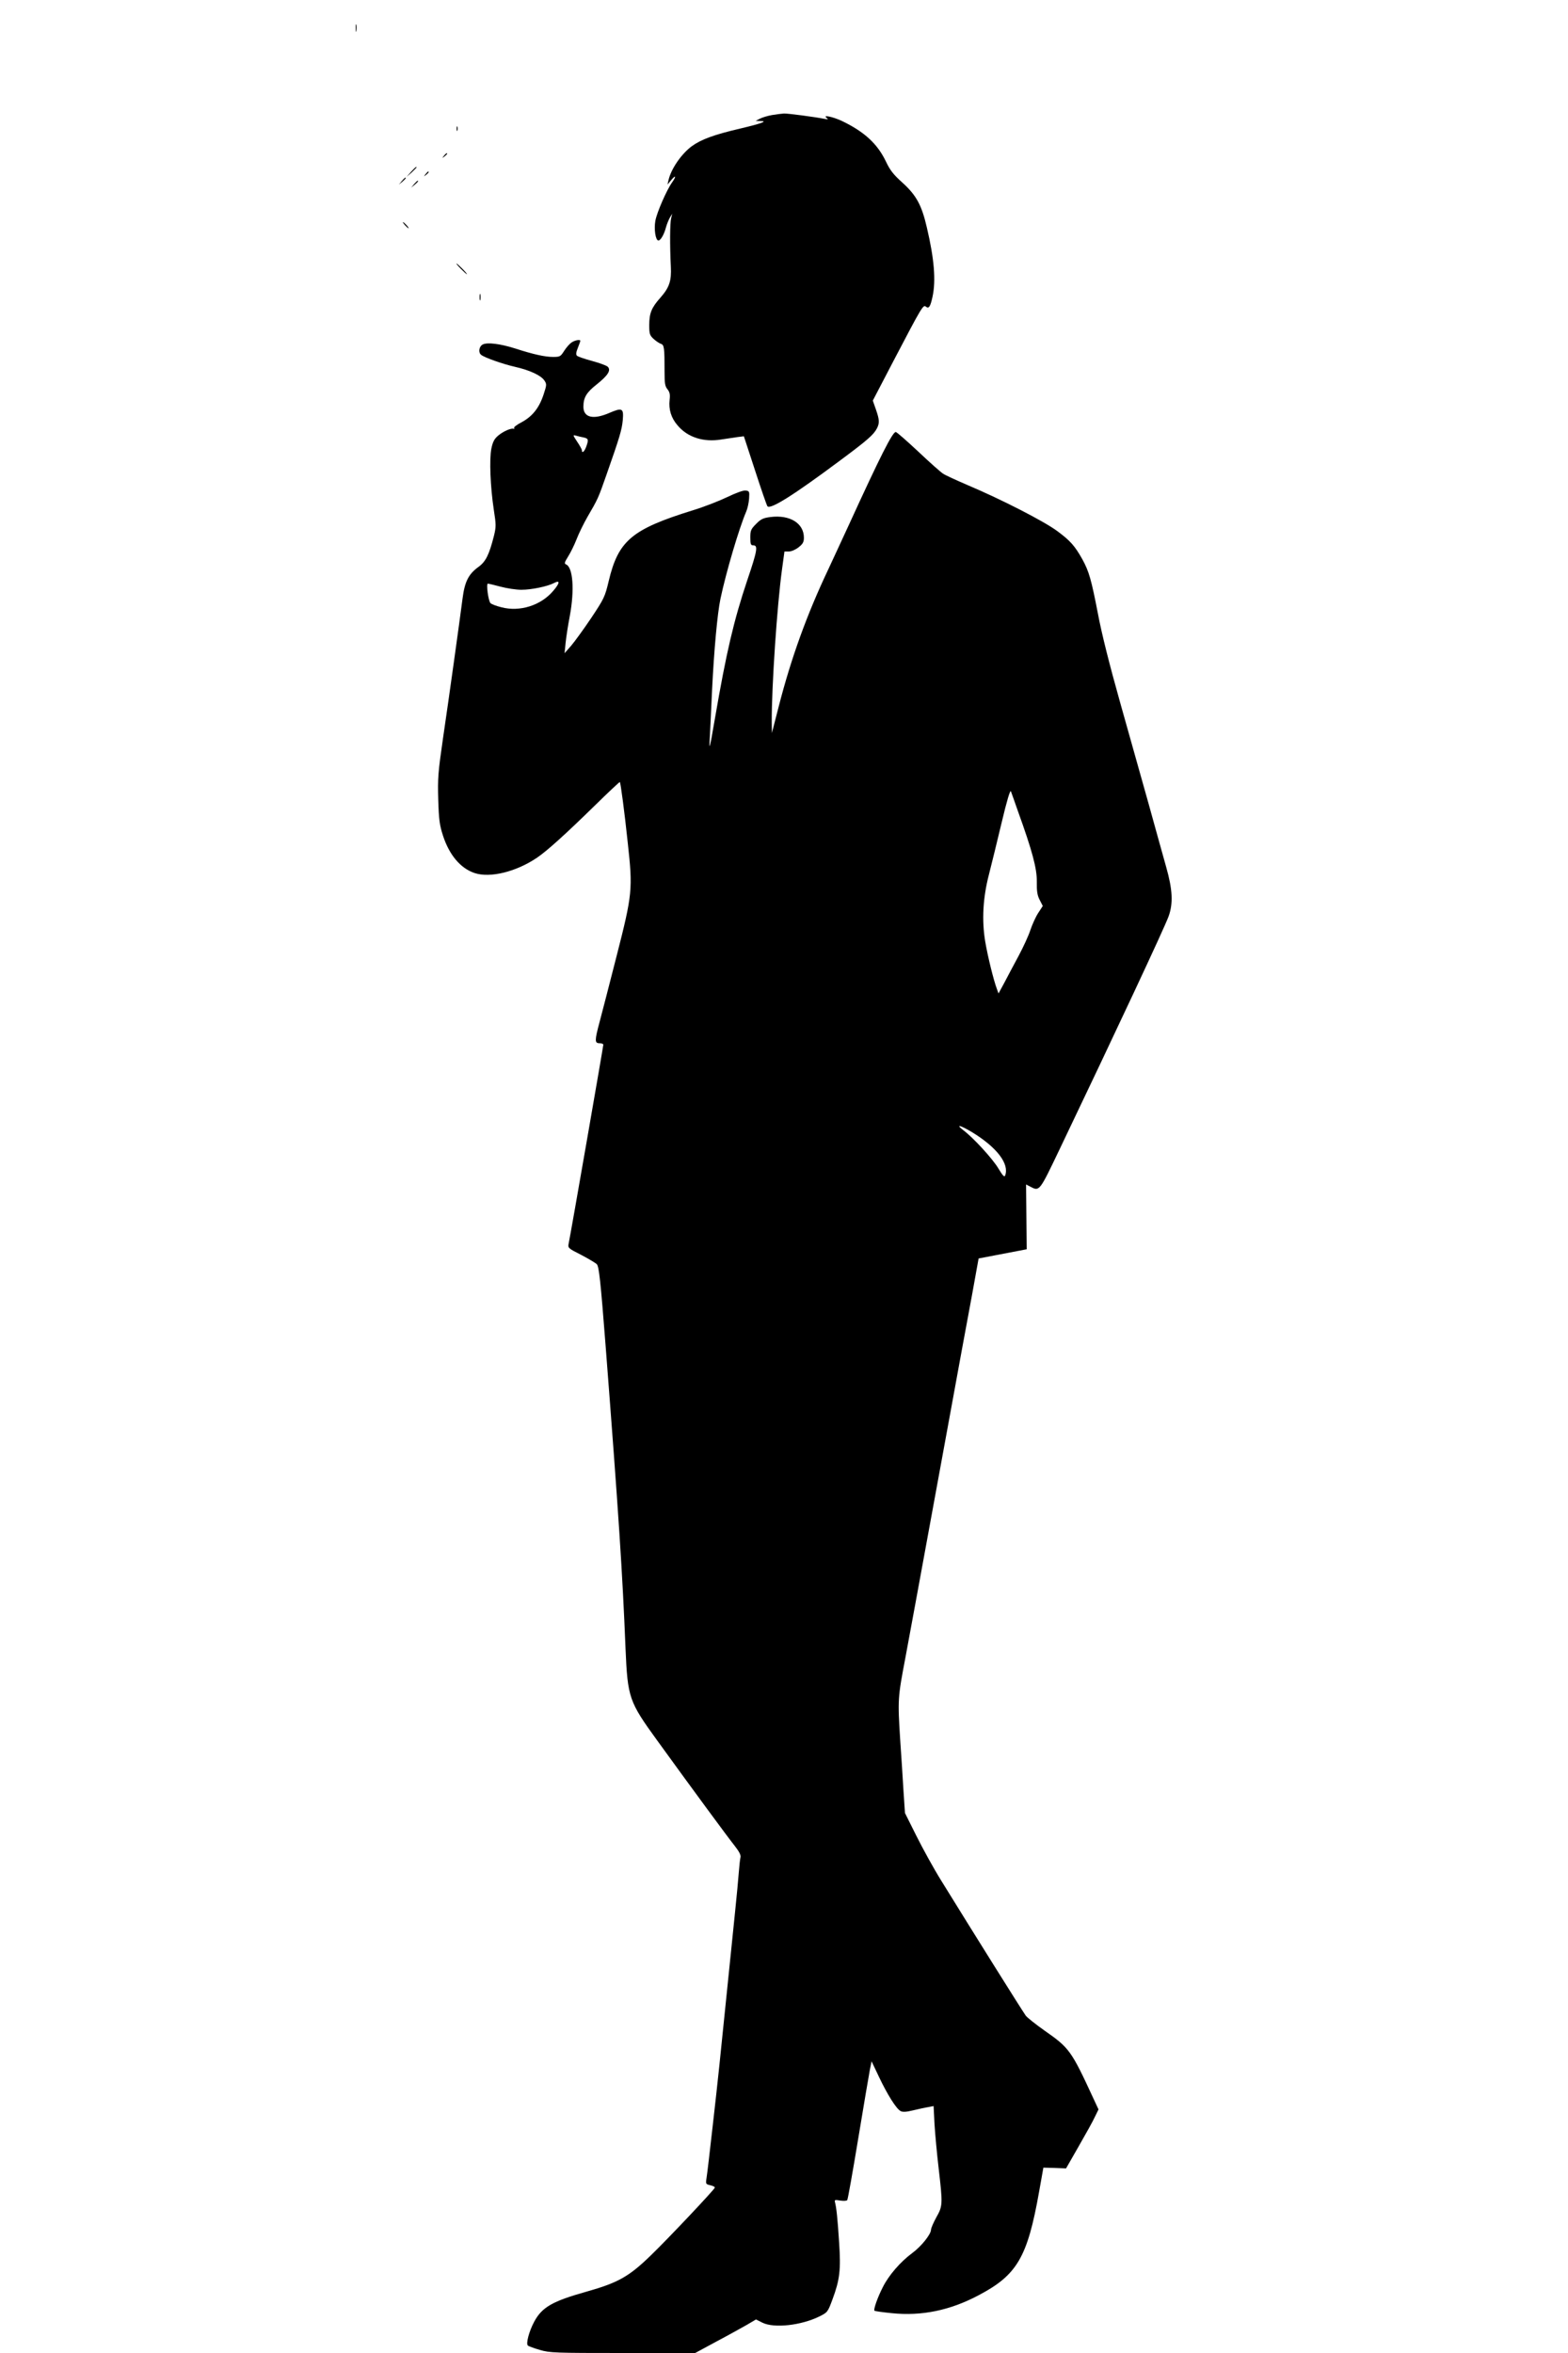 <?xml version="1.0" standalone="no"?>
<!DOCTYPE svg PUBLIC "-//W3C//DTD SVG 20010904//EN"
 "http://www.w3.org/TR/2001/REC-SVG-20010904/DTD/svg10.dtd">
<svg version="1.0" xmlns="http://www.w3.org/2000/svg"
 width="1024pt" height="1536pt" viewBox="0 0 1024 1536"
 preserveAspectRatio="xMidYMid meet">
<g transform="translate(0,1536) scale(0.1,-0.1)"
fill="#000000" stroke="none">
<path d="M2323 15175 c0 -22 2 -30 4 -17 2 12 2 30 0 40 -3 9 -5 -1 -4 -23z"/>
<path d="M5042 14609 c-29 -5 -65 -16 -80 -24 l-27 -14 30 -1 c52 0 13 -15
-130 -49 -172 -40 -256 -71 -318 -116 -68 -51 -134 -147 -151 -220 l-7 -30 25
30 c30 36 34 25 5 -16 -35 -49 -99 -195 -109 -250 -10 -54 1 -129 20 -129 14
0 37 39 49 85 6 22 18 51 26 65 l15 25 -7 -30 c-8 -30 -9 -177 -2 -315 5 -94
-10 -137 -68 -203 -58 -65 -73 -101 -73 -180 0 -56 3 -66 28 -89 15 -14 36
-28 47 -32 23 -7 25 -24 25 -187 0 -71 3 -91 19 -110 15 -19 18 -34 14 -69 -7
-63 10 -119 53 -168 65 -77 169 -110 284 -91 36 5 84 13 107 16 l41 5 73 -223
c40 -123 76 -228 81 -234 20 -22 171 73 473 298 178 132 220 169 241 209 19
36 18 57 -6 126 l-20 57 133 255 c188 359 196 373 214 358 19 -15 29 0 43 65
23 106 11 248 -37 452 -34 147 -69 211 -161 294 -58 52 -80 81 -106 136 -56
117 -141 195 -289 266 -61 28 -130 42 -97 18 11 -8 8 -9 -15 -5 -65 13 -241
36 -265 35 -14 -1 -49 -5 -78 -10z"/>
<path d="M2982 14520 c0 -14 2 -19 5 -12 2 6 2 18 0 25 -3 6 -5 1 -5 -13z"/>
<path d="M2899 14343 c-13 -16 -12 -17 4 -4 9 7 17 15 17 17 0 8 -8 3 -21 -13z"/>
<path d="M2684 14238 l-29 -33 33 29 c17 17 32 31 32 33 0 8 -8 1 -36 -29z"/>
<path d="M2779 14223 c-13 -16 -12 -17 4 -4 16 13 21 21 13 21 -2 0 -10 -8
-17 -17z"/>
<path d="M2624 14178 l-19 -23 23 19 c12 11 22 21 22 23 0 8 -8 2 -26 -19z"/>
<path d="M2704 14158 l-19 -23 23 19 c21 18 27 26 19 26 -2 0 -12 -10 -23 -22z"/>
<path d="M2645 13890 c10 -11 20 -20 23 -20 3 0 -3 9 -13 20 -10 11 -20 20
-23 20 -3 0 3 -9 13 -20z"/>
<path d="M3010 13605 c19 -19 36 -35 39 -35 3 0 -10 16 -29 35 -19 19 -36 35
-39 35 -3 0 10 -16 29 -35z"/>
<path d="M3132 13420 c0 -19 2 -27 5 -17 2 9 2 25 0 35 -3 9 -5 1 -5 -18z"/>
<path d="M3732 13124 c-13 -9 -34 -33 -48 -55 -23 -36 -27 -39 -72 -39 -53 0
-130 17 -247 55 -98 31 -183 42 -213 26 -24 -13 -30 -53 -9 -68 23 -18 142
-60 222 -78 96 -22 169 -56 191 -90 15 -23 14 -29 -6 -90 -29 -88 -73 -143
-143 -181 -32 -16 -54 -34 -50 -38 5 -4 4 -6 -2 -5 -17 6 -69 -17 -102 -45
-24 -20 -35 -40 -44 -84 -14 -69 -7 -250 16 -401 15 -96 15 -110 1 -168 -32
-126 -54 -170 -103 -205 -63 -46 -88 -95 -102 -203 -21 -162 -91 -665 -128
-915 -32 -221 -35 -260 -31 -400 4 -132 9 -167 31 -235 41 -126 114 -213 206
-244 102 -34 272 8 408 100 65 44 186 153 378 341 88 86 161 155 163 153 5 -5
30 -191 52 -400 33 -300 30 -332 -73 -735 -47 -184 -97 -378 -111 -430 -33
-123 -33 -140 -1 -140 14 0 25 -4 25 -10 0 -10 -214 -1241 -226 -1296 -6 -31
-5 -32 84 -77 49 -26 94 -53 100 -60 14 -17 24 -107 57 -532 86 -1112 110
-1480 130 -1975 14 -323 22 -347 208 -603 236 -326 466 -638 504 -685 29 -37
42 -61 39 -75 -3 -12 -8 -56 -11 -97 -3 -41 -14 -160 -25 -265 -11 -104 -31
-302 -45 -440 -53 -523 -66 -649 -100 -947 -19 -168 -37 -324 -41 -346 -6 -39
-5 -40 25 -47 18 -4 31 -11 29 -16 -6 -16 -302 -330 -418 -442 -142 -138 -213
-178 -418 -236 -225 -63 -293 -102 -344 -198 -33 -62 -54 -141 -41 -154 5 -5
41 -18 79 -29 64 -19 100 -20 541 -20 l473 0 137 74 c76 40 165 90 199 109
l61 36 42 -21 c76 -38 254 -18 373 41 52 26 54 28 85 112 47 127 55 190 43
370 -10 158 -18 230 -27 263 -4 16 -1 17 35 11 22 -3 42 -2 45 3 4 4 36 186
72 403 36 217 70 419 76 449 l11 54 48 -101 c55 -116 113 -209 142 -224 14 -7
36 -6 81 5 34 8 78 18 98 21 l36 7 6 -119 c4 -65 16 -194 27 -288 27 -233 27
-245 -15 -319 -19 -35 -35 -71 -35 -82 -1 -30 -64 -109 -123 -152 -77 -57
-153 -145 -191 -221 -35 -68 -63 -148 -55 -155 3 -3 53 -10 113 -16 195 -20
381 18 567 117 251 132 319 247 395 676 l28 157 74 -2 74 -3 83 145 c46 80 94
166 106 193 l23 47 -34 73 c-144 312 -157 329 -319 442 -58 41 -113 85 -122
97 -35 51 -327 517 -553 883 -48 77 -120 208 -161 290 l-75 150 -10 150 c-5
83 -14 229 -21 325 -17 268 -16 277 34 540 25 135 98 529 161 875 64 347 156
853 206 1125 51 272 96 520 101 550 l10 55 157 30 157 30 -2 212 -2 211 27
-14 c61 -32 59 -34 192 244 366 765 686 1448 712 1521 30 84 26 173 -16 321
-19 69 -71 253 -114 410 -44 157 -128 456 -187 665 -69 245 -121 451 -145 580
-43 222 -58 275 -102 355 -49 87 -78 120 -163 183 -86 64 -365 207 -585 300
-74 32 -147 65 -161 75 -15 9 -88 74 -163 145 -75 70 -140 127 -146 127 -21 0
-98 -151 -308 -610 -44 -96 -104 -224 -132 -285 -141 -297 -243 -580 -324
-895 l-45 -175 -1 72 c-1 232 35 763 67 996 l16 117 29 0 c17 0 44 12 64 28
27 21 34 34 34 62 0 94 -91 151 -218 135 -47 -6 -63 -13 -94 -45 -34 -34 -38
-43 -38 -89 0 -44 3 -51 20 -51 31 0 26 -34 -40 -228 -88 -263 -136 -467 -211
-902 -36 -208 -39 -220 -33 -115 2 44 9 177 14 295 13 267 35 505 55 601 37
175 121 459 168 569 9 20 17 58 19 85 3 47 2 50 -23 53 -15 2 -64 -16 -120
-43 -52 -25 -152 -64 -224 -86 -400 -124 -487 -198 -550 -463 -24 -101 -30
-114 -114 -240 -49 -73 -108 -154 -131 -181 l-43 -49 7 69 c4 39 16 116 27
173 32 172 21 320 -25 338 -12 5 -9 14 14 51 16 25 41 76 55 112 14 37 46 102
71 146 70 120 71 123 125 277 85 242 100 291 106 355 7 79 -3 84 -89 47 -104
-45 -168 -30 -168 41 0 60 20 93 86 145 74 59 96 93 73 116 -8 8 -55 25 -103
38 -48 13 -92 28 -98 34 -8 8 -6 22 6 52 9 22 16 43 16 45 0 11 -37 4 -58 -11z
m81 -620 c30 -7 32 -14 15 -61 -12 -32 -28 -45 -28 -22 0 6 -14 31 -31 56 -29
44 -29 45 -7 39 13 -4 35 -9 51 -12z m-200 -1001 c-80 -95 -218 -139 -339
-107 -33 8 -64 20 -71 27 -14 15 -29 127 -17 127 5 0 43 -9 84 -20 41 -11 102
-20 135 -20 66 0 171 22 213 44 41 22 39 0 -5 -51z m3035 -1439 c94 -260 124
-374 123 -459 -1 -62 3 -90 19 -120 l20 -39 -30 -46 c-17 -26 -39 -76 -51
-111 -11 -35 -46 -111 -77 -169 -31 -58 -73 -136 -93 -175 l-38 -70 -11 30
c-21 56 -59 209 -76 309 -23 139 -15 285 24 436 16 63 54 216 83 339 35 147
56 217 61 205 4 -11 25 -69 46 -130z m-301 -2094 c164 -100 246 -208 217 -284
-5 -12 -16 0 -43 45 -36 62 -166 204 -231 252 -53 41 -18 32 57 -13z"/>
</g>
</svg>
